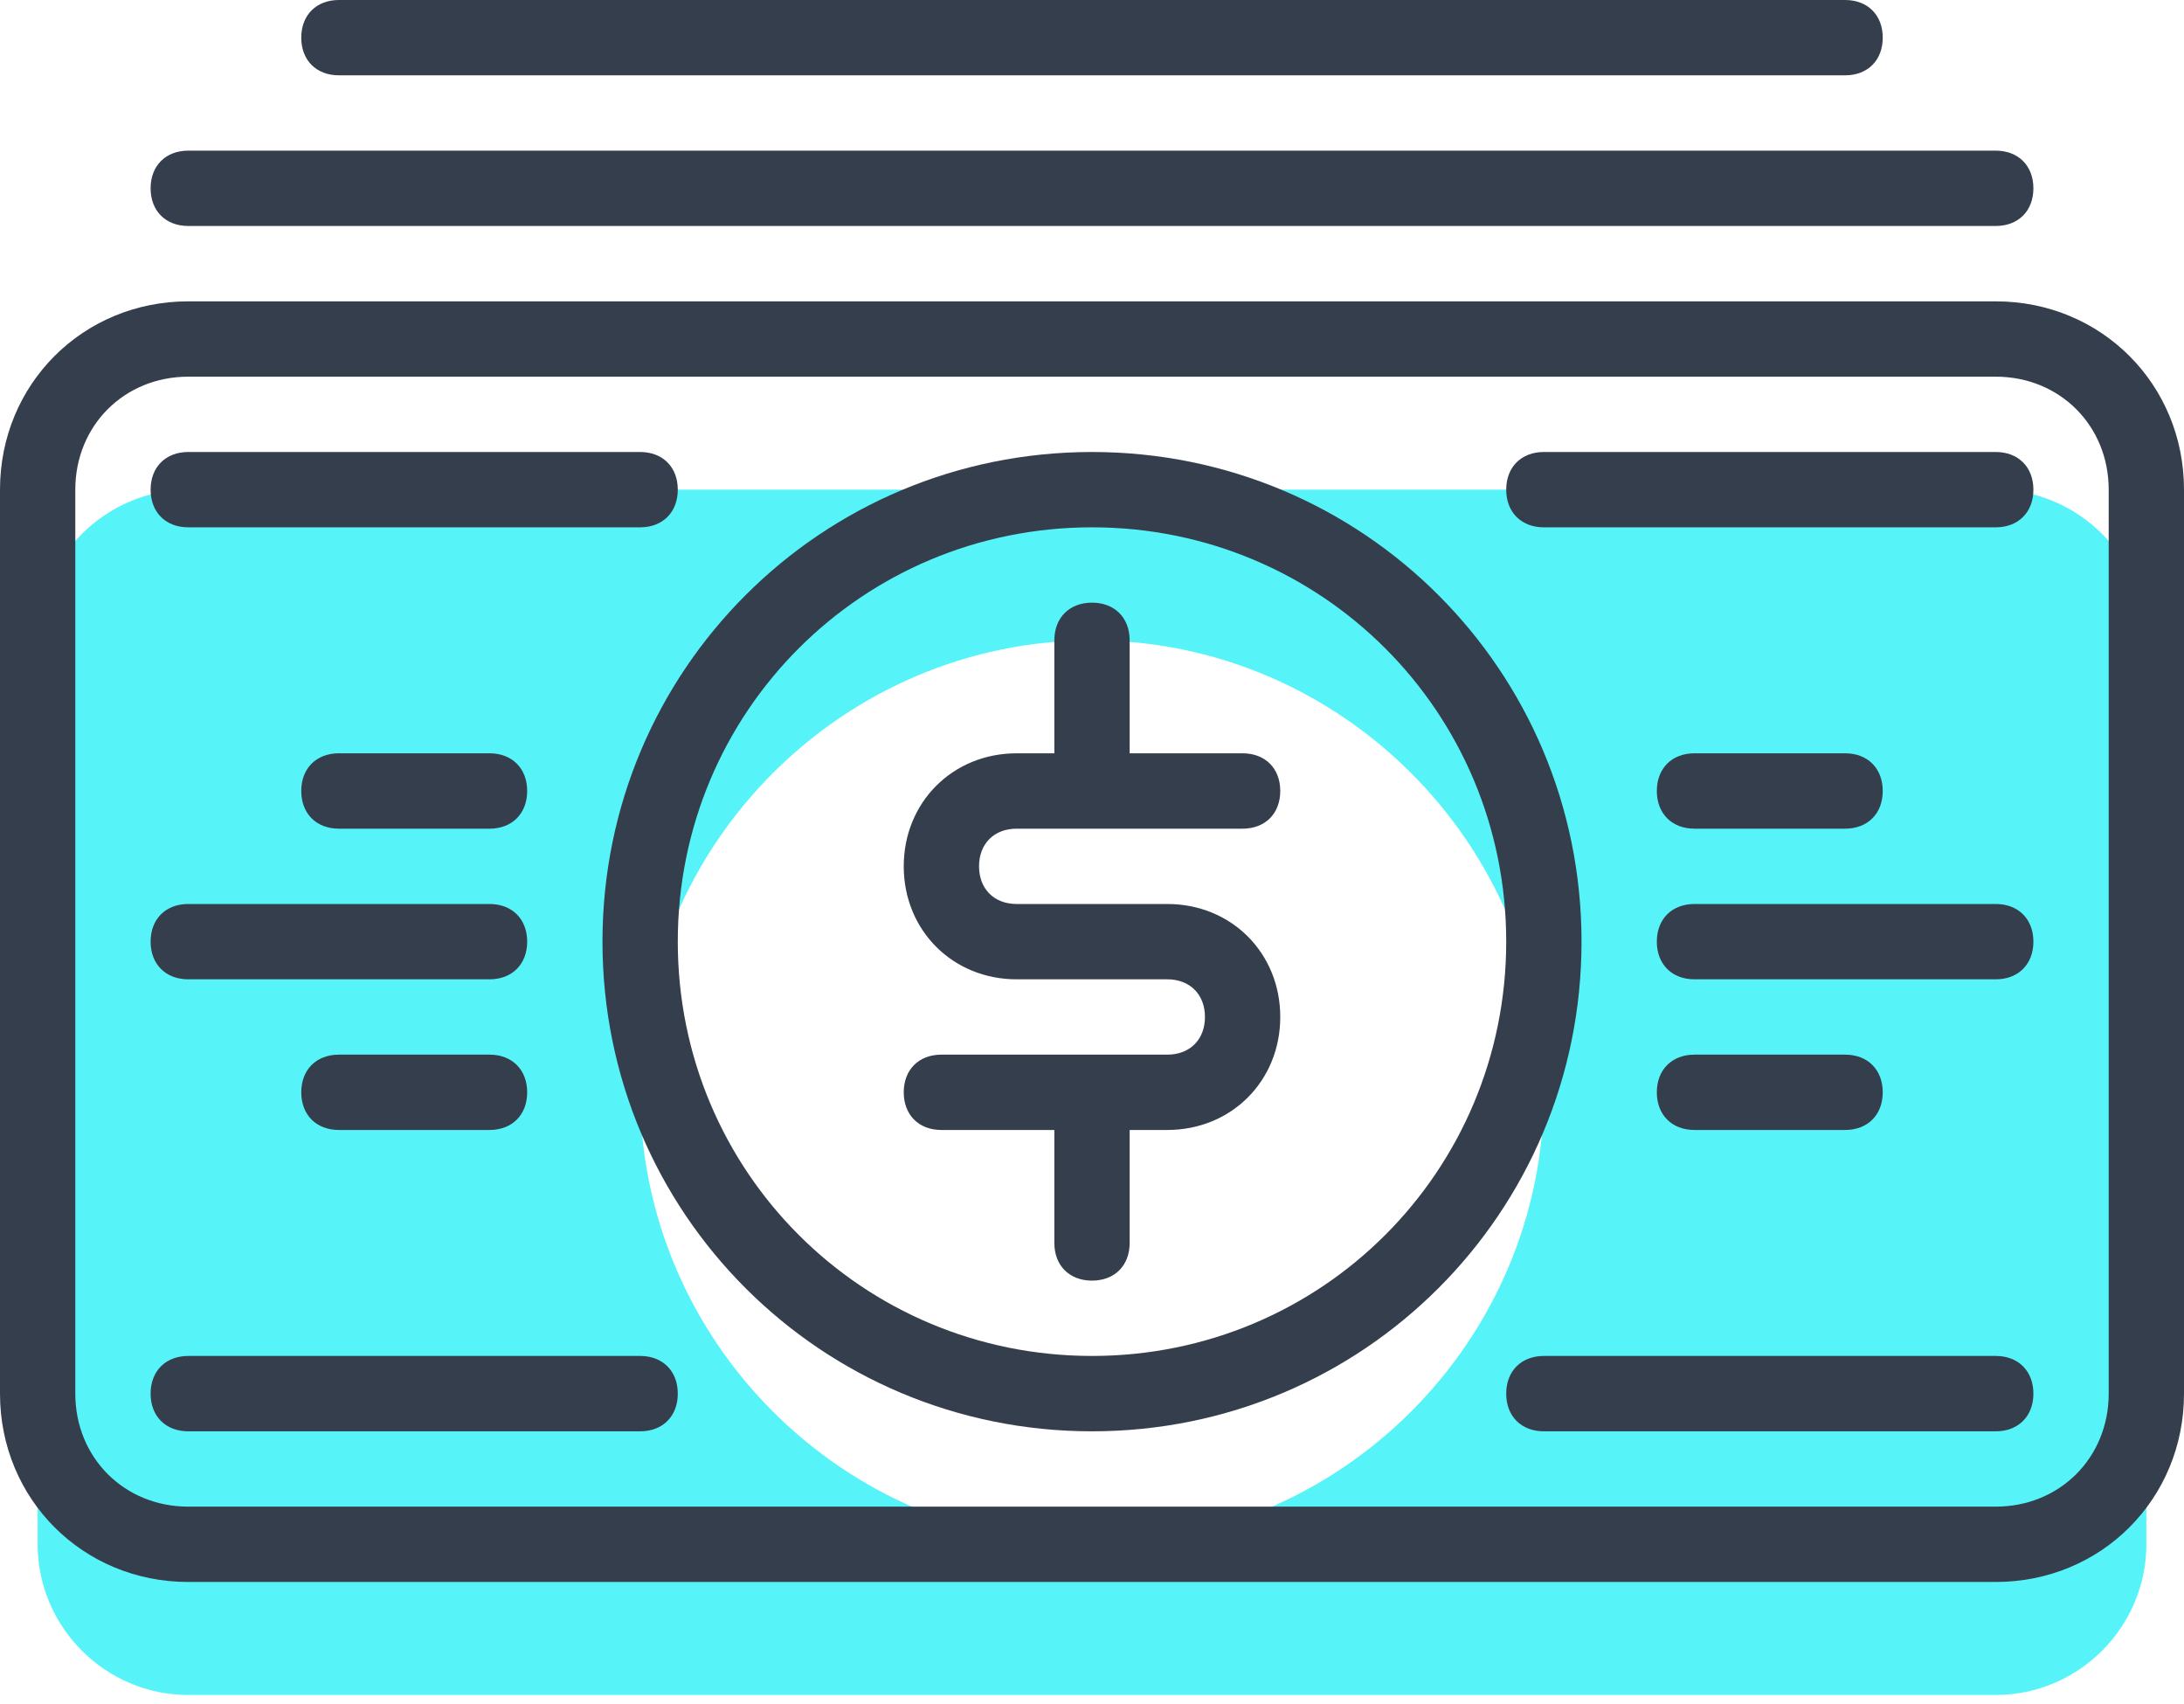 <?xml version="1.0" encoding="UTF-8"?>
<svg width="50px" height="39px" viewBox="0 0 50 39" version="1.1" xmlns="http://www.w3.org/2000/svg" xmlns:xlink="http://www.w3.org/1999/xlink">
    <!-- Generator: Sketch 50.2 (55047) - http://www.bohemiancoding.com/sketch -->
    <title>money</title>
    <desc>Created with Sketch.</desc>
    <defs></defs>
    <g id="Page-1" stroke="none" stroke-width="1" fill="none" fill-rule="evenodd">
        <g id="money" fill-rule="nonzero">
            <path d="M45.69,11.207 L4.31,11.207 C2.414,11.207 0.862,12.759 0.862,14.655 L0.862,35.345 C0.862,37.241 2.414,38.793 4.31,38.793 L45.69,38.793 C47.586,38.793 49.138,37.241 49.138,35.345 L49.138,14.655 C49.138,12.759 47.586,11.207 45.69,11.207 Z M25,35.345 C19.31,35.345 14.655,30.69 14.655,25 C14.655,19.31 19.31,14.655 25,14.655 C30.69,14.655 35.345,19.31 35.345,25 C35.345,30.69 30.69,35.345 25,35.345 Z" id="Shape" fill="#56F4F8"></path>
            <g id="Group" fill="#353E4C">
                <path d="M45.69,6.897 L4.31,6.897 C1.897,6.897 0,8.793 0,11.207 L0,31.897 C0,34.31 1.897,36.207 4.31,36.207 L45.69,36.207 C48.103,36.207 50,34.31 50,31.897 L50,11.207 C50,8.793 48.103,6.897 45.69,6.897 Z M48.276,31.897 C48.276,33.362 47.155,34.483 45.69,34.483 L4.31,34.483 C2.845,34.483 1.724,33.362 1.724,31.897 L1.724,11.207 C1.724,9.741 2.845,8.621 4.31,8.621 L45.69,8.621 C47.155,8.621 48.276,9.741 48.276,11.207 L48.276,31.897 Z" id="Shape"></path>
                <path d="M3.448,4.31 C3.448,4.828 3.793,5.172 4.31,5.172 L45.69,5.172 C46.207,5.172 46.552,4.828 46.552,4.31 C46.552,3.793 46.207,3.448 45.69,3.448 L4.31,3.448 C3.793,3.448 3.448,3.793 3.448,4.31 Z" id="Shape"></path>
                <path d="M42.241,0 L7.759,0 C7.241,0 6.897,0.345 6.897,0.862 C6.897,1.379 7.241,1.724 7.759,1.724 L42.241,1.724 C42.759,1.724 43.103,1.379 43.103,0.862 C43.103,0.345 42.759,0 42.241,0 Z" id="Shape"></path>
                <path d="M25,10.345 C18.793,10.345 13.793,15.345 13.793,21.552 C13.793,27.759 18.793,32.759 25,32.759 C31.207,32.759 36.207,27.759 36.207,21.552 C36.207,15.345 31.207,10.345 25,10.345 Z M25,31.034 C19.741,31.034 15.517,26.81 15.517,21.552 C15.517,16.293 19.741,12.069 25,12.069 C30.259,12.069 34.483,16.293 34.483,21.552 C34.483,26.81 30.259,31.034 25,31.034 Z" id="Shape"></path>
                <path d="M23.276,18.966 L28.448,18.966 C28.966,18.966 29.31,18.621 29.31,18.103 C29.31,17.586 28.966,17.241 28.448,17.241 L25.862,17.241 L25.862,14.655 C25.862,14.138 25.517,13.793 25,13.793 C24.483,13.793 24.138,14.138 24.138,14.655 L24.138,17.241 L23.276,17.241 C21.81,17.241 20.69,18.362 20.69,19.828 C20.69,21.293 21.81,22.414 23.276,22.414 L26.724,22.414 C27.241,22.414 27.586,22.759 27.586,23.276 C27.586,23.793 27.241,24.138 26.724,24.138 L21.552,24.138 C21.034,24.138 20.69,24.483 20.69,25 C20.69,25.517 21.034,25.862 21.552,25.862 L24.138,25.862 L24.138,28.448 C24.138,28.966 24.483,29.31 25,29.31 C25.517,29.31 25.862,28.966 25.862,28.448 L25.862,25.862 L26.724,25.862 C28.19,25.862 29.31,24.741 29.31,23.276 C29.31,21.81 28.19,20.69 26.724,20.69 L23.276,20.69 C22.759,20.69 22.414,20.345 22.414,19.828 C22.414,19.31 22.759,18.966 23.276,18.966 Z" id="Shape"></path>
                <path d="M38.793,18.966 L42.241,18.966 C42.759,18.966 43.103,18.621 43.103,18.103 C43.103,17.586 42.759,17.241 42.241,17.241 L38.793,17.241 C38.276,17.241 37.931,17.586 37.931,18.103 C37.931,18.621 38.276,18.966 38.793,18.966 Z" id="Shape"></path>
                <path d="M45.69,20.69 L38.793,20.69 C38.276,20.69 37.931,21.034 37.931,21.552 C37.931,22.069 38.276,22.414 38.793,22.414 L45.69,22.414 C46.207,22.414 46.552,22.069 46.552,21.552 C46.552,21.034 46.207,20.69 45.69,20.69 Z" id="Shape"></path>
                <path d="M42.241,25.862 C42.759,25.862 43.103,25.517 43.103,25 C43.103,24.483 42.759,24.138 42.241,24.138 L38.793,24.138 C38.276,24.138 37.931,24.483 37.931,25 C37.931,25.517 38.276,25.862 38.793,25.862 L42.241,25.862 Z" id="Shape"></path>
                <path d="M7.759,17.241 C7.241,17.241 6.897,17.586 6.897,18.103 C6.897,18.621 7.241,18.966 7.759,18.966 L11.207,18.966 C11.724,18.966 12.069,18.621 12.069,18.103 C12.069,17.586 11.724,17.241 11.207,17.241 L7.759,17.241 Z" id="Shape"></path>
                <path d="M4.31,22.414 L11.207,22.414 C11.724,22.414 12.069,22.069 12.069,21.552 C12.069,21.034 11.724,20.69 11.207,20.69 L4.31,20.69 C3.793,20.69 3.448,21.034 3.448,21.552 C3.448,22.069 3.793,22.414 4.31,22.414 Z" id="Shape"></path>
                <path d="M11.207,24.138 L7.759,24.138 C7.241,24.138 6.897,24.483 6.897,25 C6.897,25.517 7.241,25.862 7.759,25.862 L11.207,25.862 C11.724,25.862 12.069,25.517 12.069,25 C12.069,24.483 11.724,24.138 11.207,24.138 Z" id="Shape"></path>
                <path d="M14.655,31.034 L4.31,31.034 C3.793,31.034 3.448,31.379 3.448,31.897 C3.448,32.414 3.793,32.759 4.31,32.759 L14.655,32.759 C15.172,32.759 15.517,32.414 15.517,31.897 C15.517,31.379 15.172,31.034 14.655,31.034 Z" id="Shape"></path>
                <path d="M45.69,31.034 L35.345,31.034 C34.828,31.034 34.483,31.379 34.483,31.897 C34.483,32.414 34.828,32.759 35.345,32.759 L45.69,32.759 C46.207,32.759 46.552,32.414 46.552,31.897 C46.552,31.379 46.207,31.034 45.69,31.034 Z" id="Shape"></path>
                <path d="M4.31,12.069 L14.655,12.069 C15.172,12.069 15.517,11.724 15.517,11.207 C15.517,10.69 15.172,10.345 14.655,10.345 L4.31,10.345 C3.793,10.345 3.448,10.69 3.448,11.207 C3.448,11.724 3.793,12.069 4.31,12.069 Z" id="Shape"></path>
                <path d="M45.69,10.345 L35.345,10.345 C34.828,10.345 34.483,10.69 34.483,11.207 C34.483,11.724 34.828,12.069 35.345,12.069 L45.69,12.069 C46.207,12.069 46.552,11.724 46.552,11.207 C46.552,10.69 46.207,10.345 45.69,10.345 Z" id="Shape"></path>
            </g>
        </g>
    </g>
</svg>